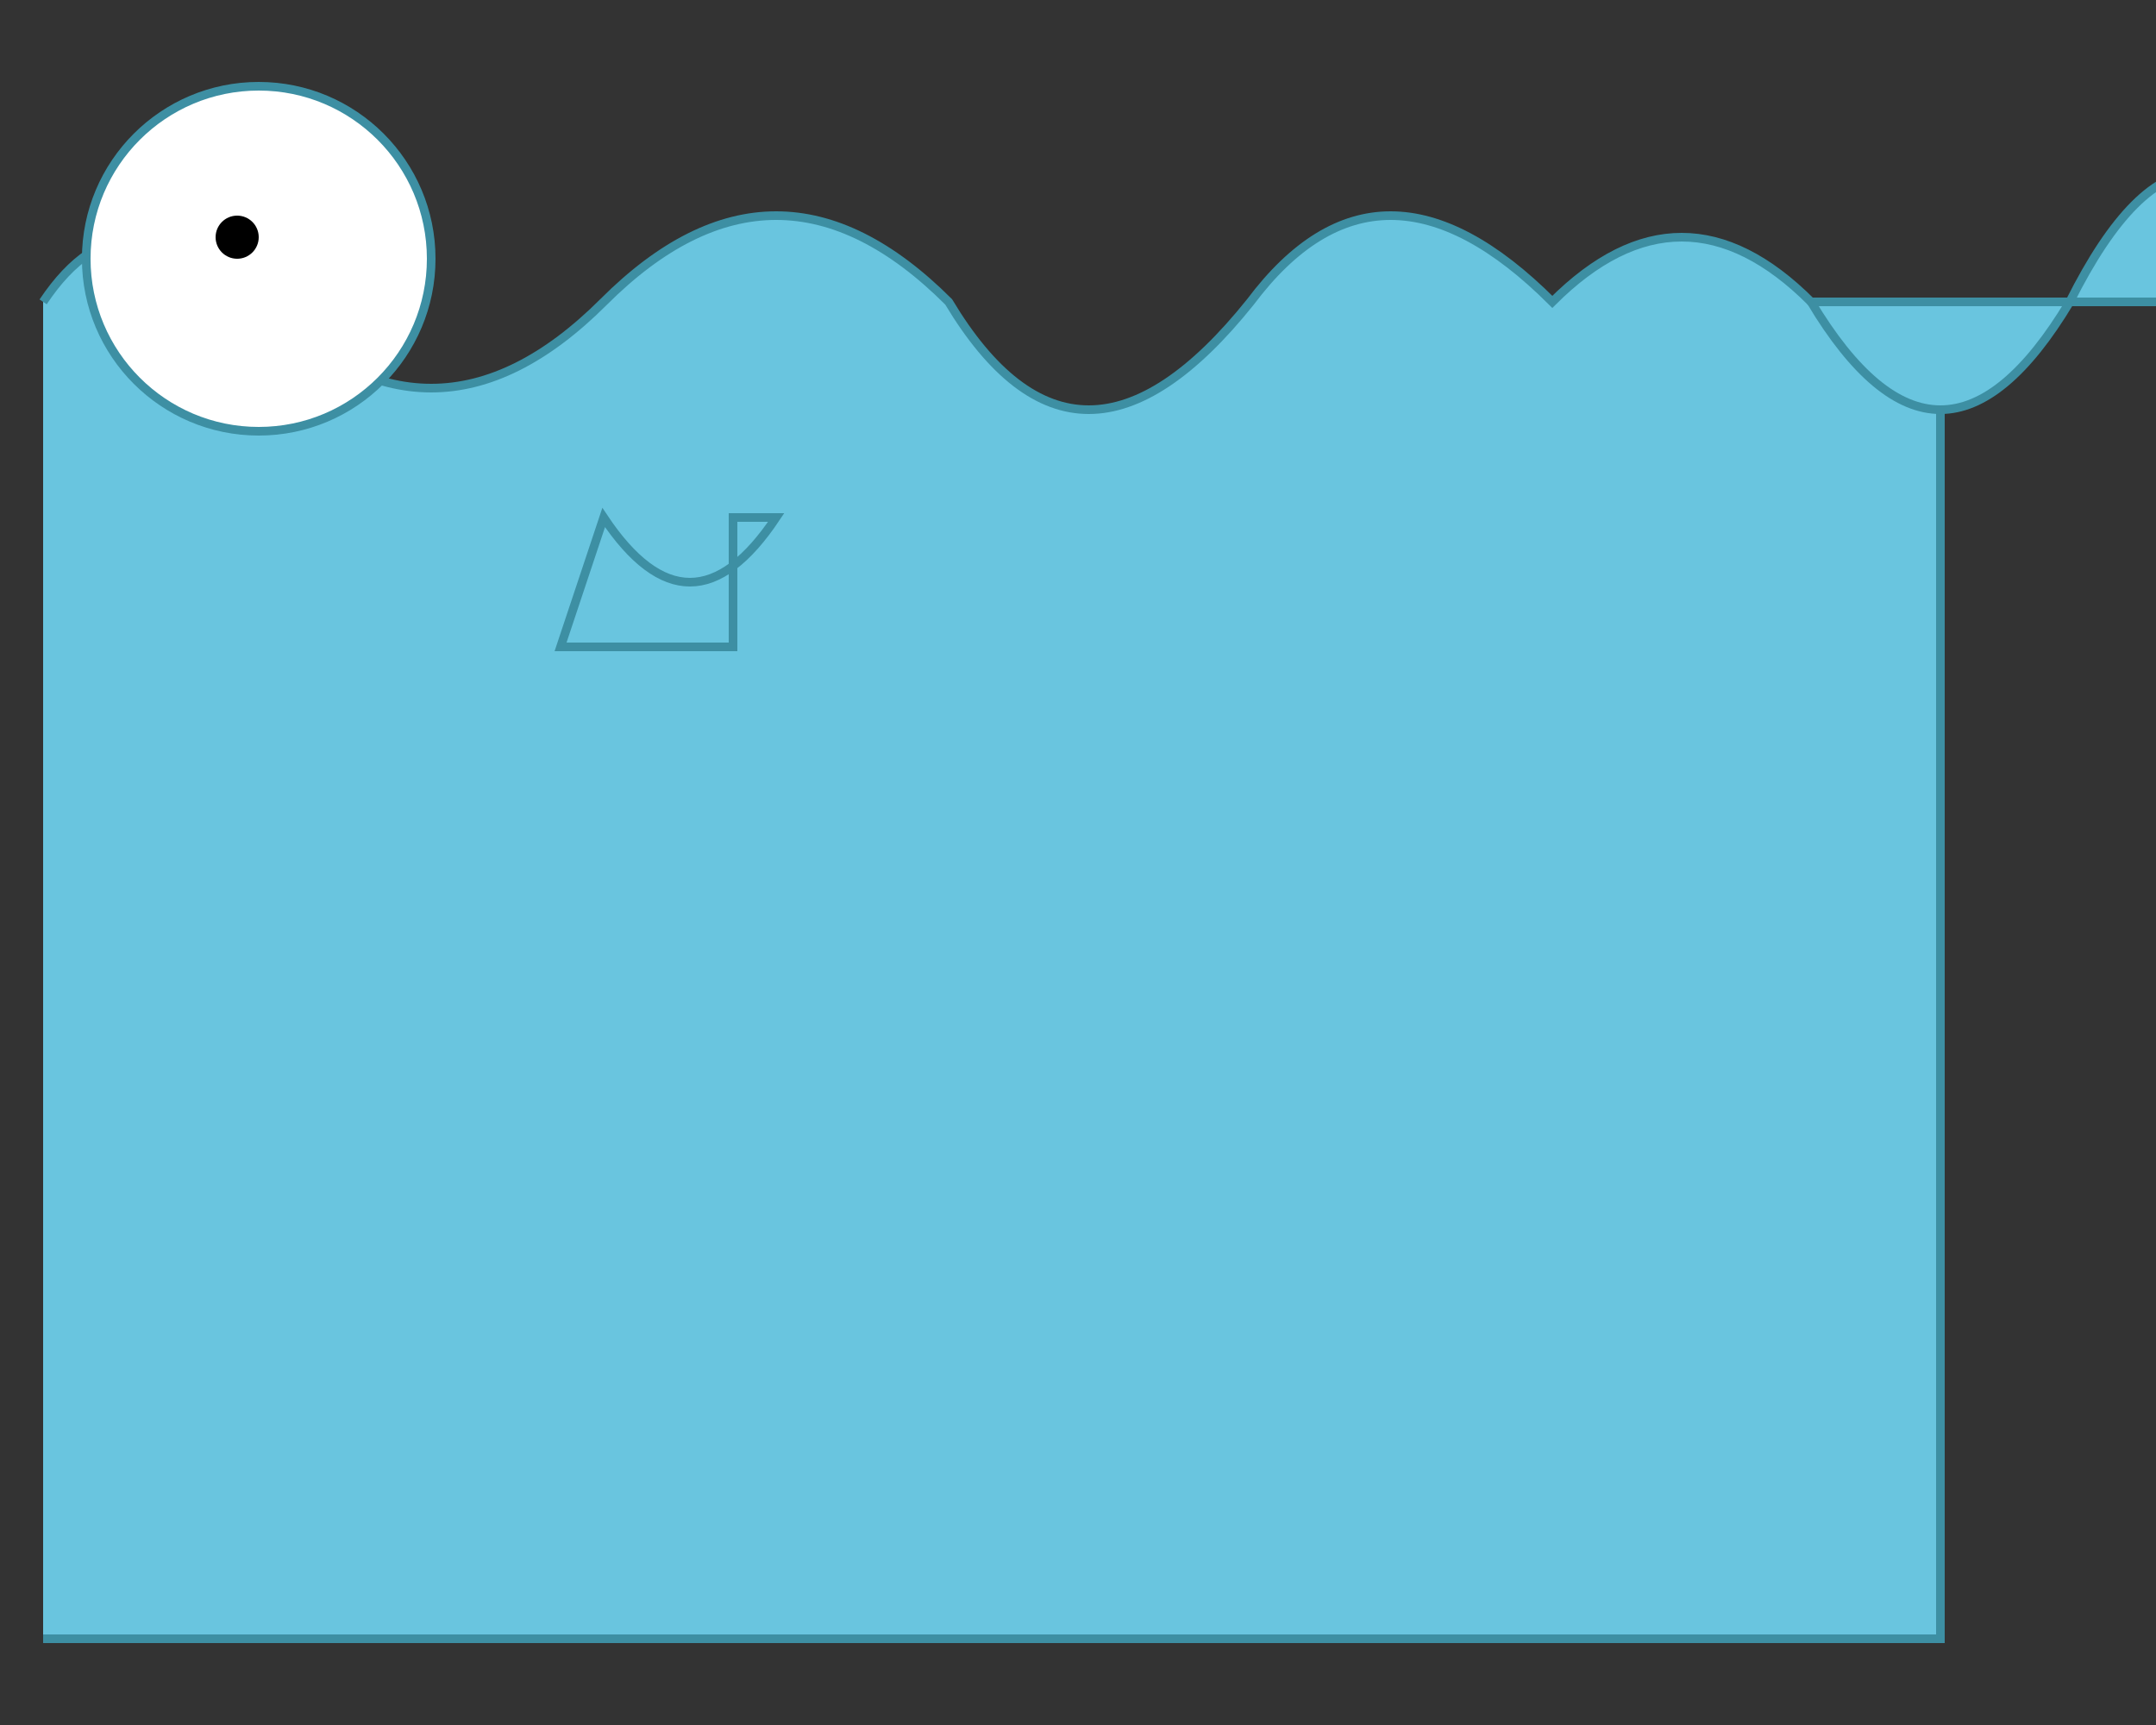 <svg width="500" height="400" xmlns="http://www.w3.org/2000/svg">
  <rect width="100%" height="100%" fill="#333333" stroke="none"/>
  <!-- Body -->
  <path fill="#69c5df" stroke="#3d8fa3" stroke-width="2" d="
    M10,70
    Q30,40 60,70
    Q100,110 140,70
    Q180,30 220,70
    Q250,120 290,70
    Q320,30 360,70
    Q390,40 420,70
    H450
    V380
    H10
  "/>

  <!-- Tail -->
  <path fill="#69c5df" stroke="#3d8fa3" stroke-width="2" d="
    M420,70
    Q450,120 480,70
    Q510,10 540,70
    Z
  "/>

  <!-- Fin -->
  <path fill="#69c5df" stroke="#3d8fa3" stroke-width="2" d="
    M140,120
    Q160,150 180,120
    H170
    V150
    H130
    Z
  "/>

  <!-- Head -->
  <circle fill="#fff" stroke="#3d8fa3" stroke-width="2" cx="60" cy="60" r="40"/>

  <!-- Eye -->
  <circle fill="#000" cx="55" cy="55" r="5"/>

</svg>
